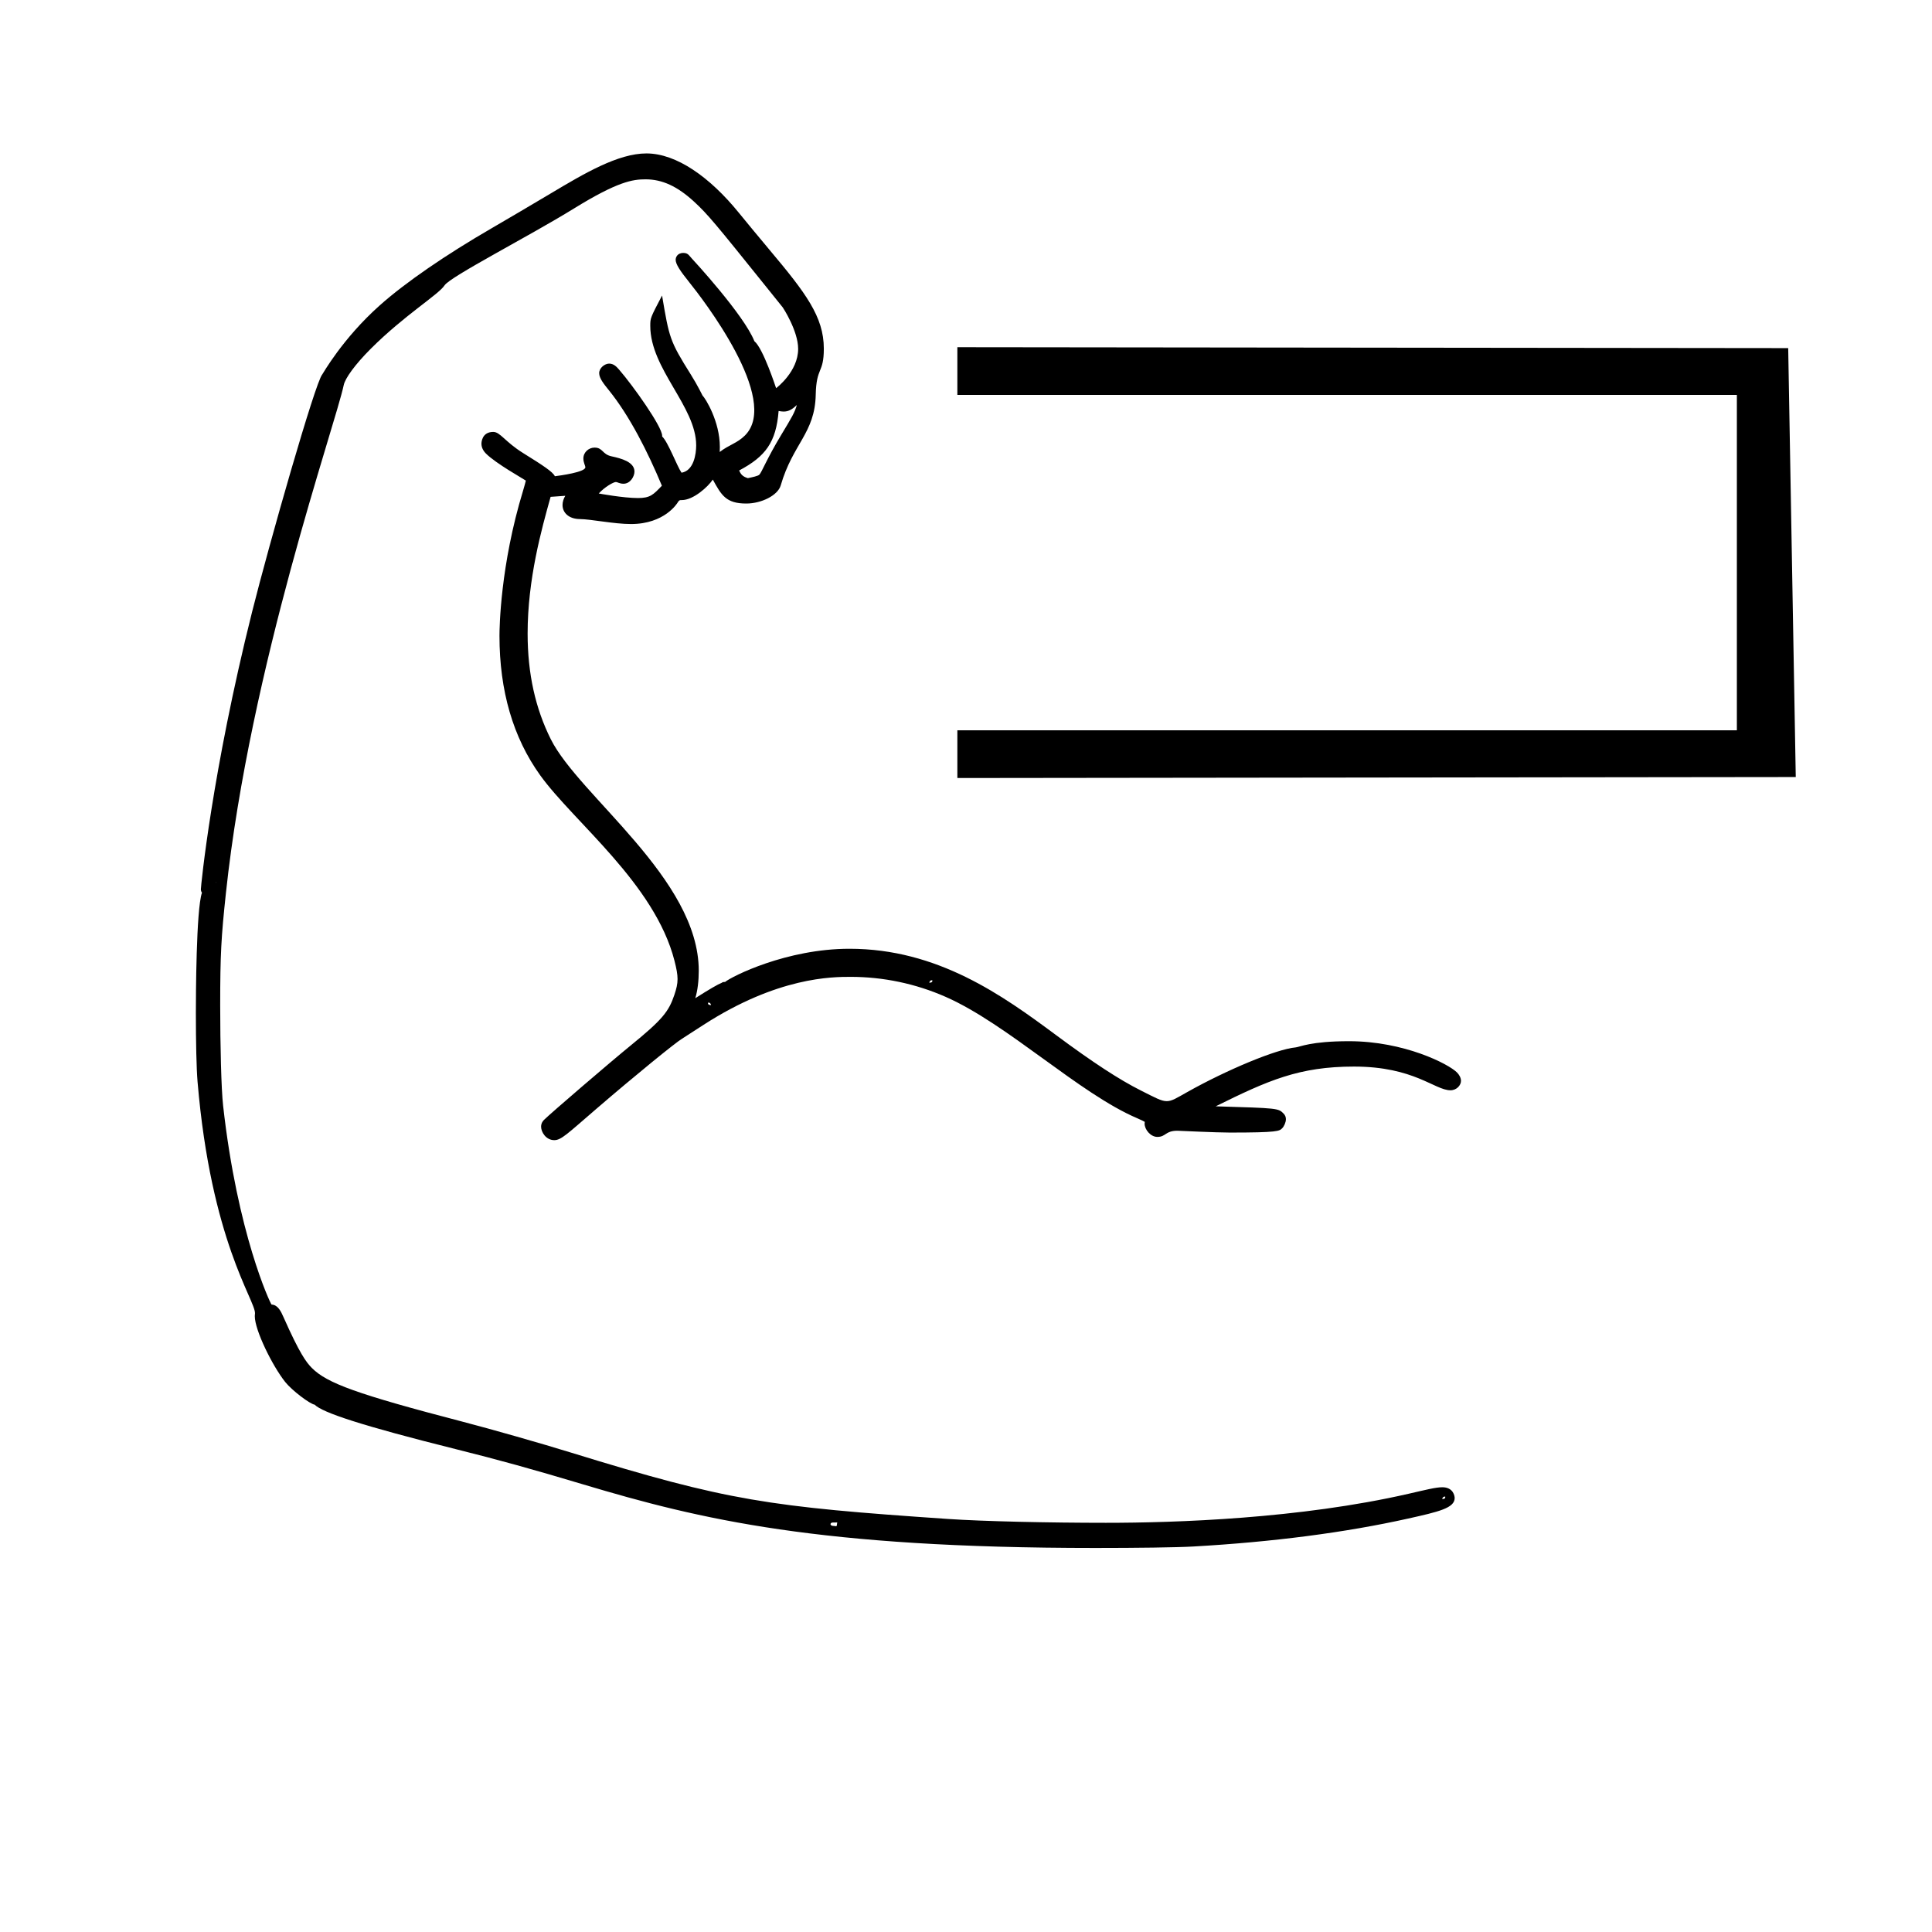 <?xml version="1.0" standalone="no"?>
<!DOCTYPE svg PUBLIC "-//W3C//DTD SVG 1.1//EN" "http://www.w3.org/Graphics/SVG/1.1/DTD/svg11.dtd" >
<svg xmlns="http://www.w3.org/2000/svg" xmlns:xlink="http://www.w3.org/1999/xlink" version="1.1" viewBox="-10 0 1000 1000">
  <g transform="matrix(1 0 0 -1 0 800)">
   <path fill="currentColor"
d="M485.527 595.607v0.001v24.683l430.044 -0.473l3.912 -222.006l-433.956 -0.517v24.704h403.473v173.607h-403.473zM736.508 30.204c5.817 0 6.428 -4.657 6.428 -5.58c0 -5.189 -8.271 -7.104 -24.08 -10.628
c-32.534 -7.253 -69.999 -12.121 -111.191 -14.464c-8.916 -0.508 -29.265 -0.757 -50.759 -0.757c-143.059 0 -204.315 14.717 -265.004 32.887c-26.759 8.011 -43.593 12.67 -65.952 18.255
c-48.987 12.235 -69.168 18.987 -73.07 23.02c-2.455 0.323 -11.821 7.402 -15.3 11.798c-6.581 8.316 -15.695 26.708 -15.695 34c0 0.861 0.109 1.005 0.109 1.514c0 7.098 -22.767 37.358 -29.741 119.855
c-0.589 6.964 -0.87 20.874 -0.87 35.658c0 8.046 0.134 53.518 3.148 62.162c-0.429 0.631 -0.559 1.244 -0.559 1.845c0 1.459 5.72 60.546 26.497 143.47c8.906 35.546 32.758 118.984 36.31 122.916
c0.312 0.346 10.435 18.541 29.773 35.772c13.297 11.846 34.032 26.105 58.352 40.185c7.086 4.104 20.746 12.149 30.323 17.863c17.289 10.312 34.702 20.61 49.365 20.61c15.531 0 32.827 -12.258 47.778 -30.655
c3.905 -4.806 11.122 -13.527 16.011 -19.349c18.593 -22.141 28.03 -34.52 28.03 -51.038c0 -13.005 -3.881 -9.313 -4.188 -23.831c-0.423 -19.969 -11.812 -25.24 -18.128 -46.971
c-1.492 -5.137 -9.936 -9.371 -17.827 -9.371c-10.499 0 -12.863 4.3 -17.317 12.398c-2.44 -3.668 -9.998 -10.616 -16.07 -10.616c-1.105 0 -1.374 0 -2.142 -1.299c-0.091 -0.154 -6.614 -11.096 -24.105 -11.096
c-8.873 0 -20.741 2.521 -26.485 2.566c-5.79 0.044 -8.985 3.342 -8.985 7.268c0 1.587 0.508 3.241 1.427 4.781c-1.289 -0.066 -1.289 -0.066 -7.599 -0.545c-4.728 -16.91 -11.899 -42.562 -11.899 -70.769
c0 -20.752 4.022 -38.727 12.002 -54.694c14.639 -29.29 76.58 -72.225 76.58 -119.803c0 -5.237 -0.593 -10.349 -1.798 -14.229c7.441 4.723 11.712 7.188 13.573 7.905c0 0 0.58 0.507 1.442 0.507
c0.116 0 0.237 -0.01 0.363 -0.03c3.526 2.904 31.825 17.202 64.438 17.202c45.692 0 79.249 -24.144 107.033 -44.767c18.98 -14.088 32.673 -23.015 43.734 -28.57c7.445 -3.74 10.596 -5.541 13.442 -5.541
c2.695 0 5.119 1.616 10.662 4.729c20.169 11.333 46.019 22.2 56.083 23.102c2.109 0.189 7.606 3.203 27.659 3.202c28.488 -0.007 51.406 -11.763 55.808 -16.164c1.075 -1.075 2.091 -2.689 2.091 -4.373
c0 -2.274 -2.261 -4.861 -5.442 -4.861c-8.199 0 -18.75 12.269 -49.923 12.269c-28.336 0 -44.438 -7.12 -71.589 -20.572c32.333 -0.963 32.355 -0.984 35.103 -3.733c0.914 -0.914 1.23 -1.939 1.23 -2.931
c0 -1.637 -0.967 -3.733 -1.931 -4.697c-1.483 -1.482 -2.229 -2.228 -27.101 -2.228c-6.874 0 -26.842 0.947 -27.113 0.947c-6.397 0 -5.852 -3.18 -10.399 -3.191c-3.494 0 -6.6 3.811 -6.6 6.86
c0 0.304 0.027 0.614 0.086 0.93c-0.599 0.343 -1.849 0.996 -3.819 1.833c-29.98 12.741 -67.265 48.802 -99.261 62.874c-15.662 6.889 -32.409 10.346 -49.179 10.346c-9.451 0 -37.644 0 -76.11 -24.835
c-11.039 -7.127 -11.039 -7.127 -11.078 -7.149c-3.178 -1.837 -24.378 -19.073 -44.517 -36.426c-14.91 -12.85 -18.075 -16.109 -21.662 -16.109c-4.333 0 -6.829 4.212 -6.829 6.969c0 2.004 1.164 3.17 1.507 3.514
c3.396 3.396 34.443 30.033 45.062 38.682c16.324 13.292 19.524 17.455 22.407 26.011c1.1 3.267 1.654 5.6 1.654 8.199c0 2.539 -0.528 5.333 -1.594 9.5c-10.196 39.865 -52.126 71.824 -69.478 95.949
c-14.101 19.605 -21.101 43.815 -21.101 72.224c0 4.057 0.41 36.428 12.216 75.127c0.675 2.214 1.183 4.184 1.437 5.205c-1.099 0.82 -15.467 8.817 -20.64 13.99c-1.543 1.543 -2.341 3.295 -2.341 5.112
c0 0.548 0.146 6.096 6.105 6.096c3.626 0 5.981 -5.045 15.538 -10.986c10.266 -6.38 15.336 -9.708 16.361 -11.952c2.651 0.334 15.77 2.112 15.77 4.621c0 0.895 -1.016 2.404 -1.016 4.577
c0 3.376 2.931 5.625 5.762 5.625c4.402 0 3.903 -3.452 8.788 -4.51c5.011 -1.082 11.893 -2.868 11.893 -7.912c0 -2.354 -2.04 -6.279 -5.701 -6.279c-1.97 0 -3.17 0.896 -3.921 0.896
c-1.235 0 -5.772 -2.54 -8.86 -5.94c0.2 -0.04 12.724 -2.359 20.27 -2.359c6.33 0 7.919 1.669 12.402 6.38c-7.378 17.665 -16.689 36.102 -27.438 49.418c-2.624 3.251 -5.018 6.194 -5.018 8.84
c0 2.732 2.924 4.946 5.156 4.946c2.447 0 3.979 -1.764 5.28 -3.265c6.92 -7.973 22.161 -29.316 22.161 -34.079c0 -0.121 -0.005 -0.241 -0.015 -0.359c3.078 -2.861 7.638 -15.265 10.044 -18.77
c6.322 1.041 7.585 9.615 7.585 14.143c0 20.07 -23.761 39.58 -23.761 61.832c0 4.099 0 4.099 6.1 15.741c3.713 -21.999 3.967 -23.503 14.861 -40.858c3.7 -5.895 5.99 -10.806 6.078 -10.894
c1.571 -1.571 8.968 -13.414 8.968 -26.671c0 -0.837 -0.022 -1.691 -0.066 -2.566c4.876 3.794 8.983 4.473 13.085 8.574c18.571 18.571 -22.249 71.053 -28.794 79.204c-4.867 6.062 -7.094 9.454 -7.094 11.716
c0 1.001 0.642 3.537 4.046 3.537c2.497 0 3.118 -1.682 4.328 -2.892c0.38 -0.38 26.983 -29.135 32.372 -42.794c4.547 -3.688 11.131 -24.072 11.249 -24.312c0.192 0.133 11.406 8.586 11.406 20.341
c0 9.299 -7.808 21.249 -7.95 21.428c-0.006 0.007 -8.583 10.681 -8.583 10.681c-26.058 32.4 -30.173 37.518 -37.457 44.192c-8.514 7.801 -16.316 11.453 -24.99 11.453c-6.7 0 -14.44 -1.143 -37.038 -15.084
c-23.785 -14.675 -63.995 -35.204 -67.01 -39.806c-3.161 -4.823 -20.835 -15.459 -38.191 -32.815c-8.271 -8.271 -13.247 -15.317 -13.973 -18.725c-4.541 -21.357 -48.46 -145.782 -60.994 -262.967
c-2.454 -22.946 -2.966 -31.819 -2.966 -58.105c0 -20.75 0.537 -43.249 1.515 -52.006c7.395 -66.254 24.331 -102.139 25.062 -102.905c3.368 -0.154 4.942 -3.701 6.229 -6.602c8.286 -18.682 11.73 -23.309 14.672 -26.251
c7.847 -7.846 23.023 -13.456 77.964 -27.775c15.244 -3.973 40.499 -11.171 56.23 -16.028c81.208 -25.068 102.247 -27.975 194.974 -34.319c18.246 -1.248 52.54 -1.993 81.77 -1.993c36.139 0 100.249 2.113 156.691 15.031
c8.865 2.028 14.028 3.368 17.424 3.368zM423.35 11.992c-1.251 -0.205 -3.312 0.4 -3.495 -0.872c0.156 -1.189 1.881 -0.812 2.949 -1.091l0.308 0.244s0.173 1.242 0.238 1.719zM738.044 25.36
c-1.042 0.092 -1.376 -0.524 -1.585 -1.266c0.914 0.035 1.759 0.142 1.585 1.266zM358.07 279.77c-0.215 0.735 -0.537 1.363 -1.586 1.265c-0.166 -1.117 0.665 -1.235 1.586 -1.265zM472.569 292.616
c-1.042 0.092 -1.376 -0.524 -1.585 -1.266c0.914 0.036 1.76 0.141 1.585 1.266zM101.97 343.107c0.005 0.16 -0.17 0.142 -0.264 0.204c-0.005 -0.16 0.17 -0.142 0.264 -0.204z
M395.64 586.98c-0.842 0 -1.361 0.083 -2.631 0.286c-1.303 -16.226 -6.76 -23.531 -20.436 -30.788c0.785 -1.647 1.456 -3.055 4.52 -3.969c2.268 0.473 5.23 1.091 5.926 1.786
c1.304 1.305 3.71 7.947 11.282 20.512c5.78 9.588 6.987 11.59 8.141 15.565c-2.545 -2.392 -4.356 -3.393 -6.802 -3.393z" />
  </g>

</svg>
